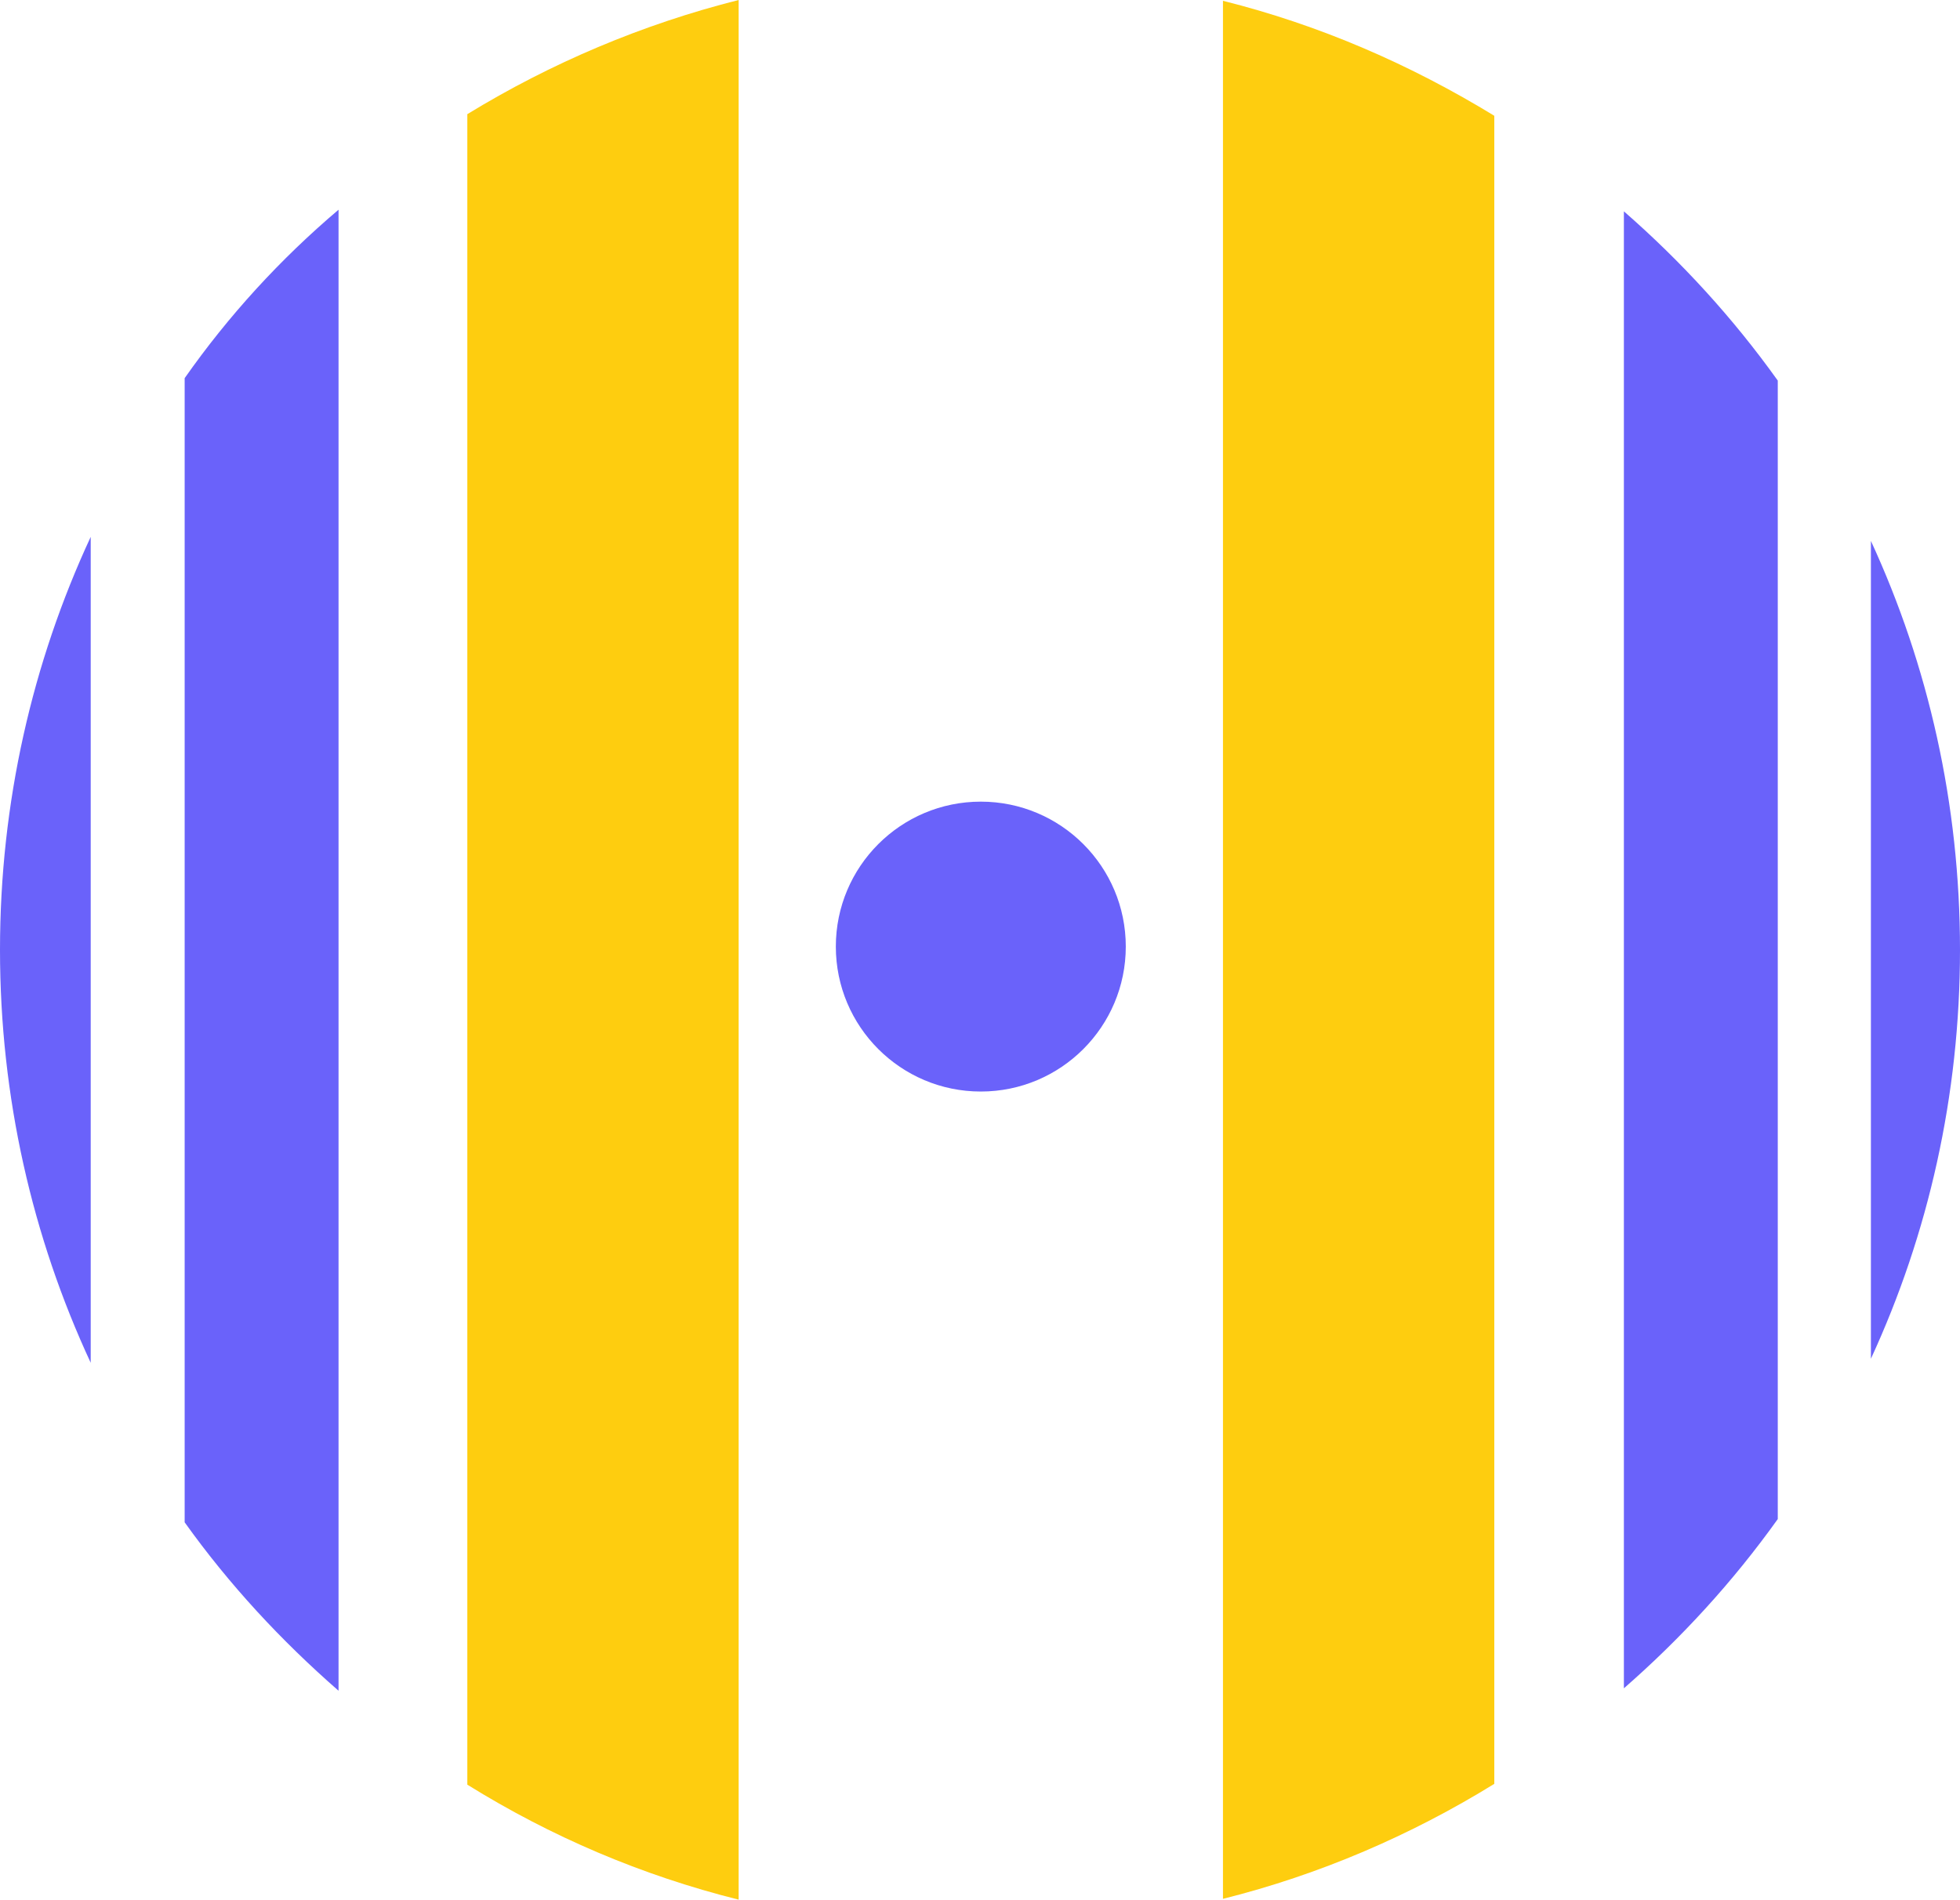 <?xml version="1.0" encoding="utf-8"?>
<!-- Generator: Adobe Illustrator 28.2.0, SVG Export Plug-In . SVG Version: 6.00 Build 0)  -->
<svg version="1.1" id="Layer_1" xmlns="http://www.w3.org/2000/svg" xmlns:xlink="http://www.w3.org/1999/xlink" x="0px" y="0px"
	 viewBox="0 0 242 234.6" style="enable-background:new 0 0 242 234.6;" xml:space="preserve">
<style type="text/css">
	.st0{fill:#6A62FA;}
	.st1{fill:#FECD0F;}
</style>
<g id="Layer_1_00000065069204575337172390000010439936089095434117_">
</g>
<g id="Layer_2_00000131342842356623154810000014608901488451346596_">
	<path class="st0" d="M219.5,47v140.6c-5.5,7.7-11.9,14.7-19,20.9V26.1C207.6,32.3,214,39.3,219.5,47z"/>
	<path class="st0" d="M242,117.3c0,18-3.9,35.1-11,50.5v-101C238.1,82.2,242,99.3,242,117.3z"/>
	<path class="st1" d="M184.5,14.3v206c-10.2,6.3-21.5,11.2-33.5,14.2V0.1C163,3.1,174.2,8,184.5,14.3z"/>
	<path class="st0" d="M41.8,25.9v182.9c-7.1-6.2-13.5-13.1-19-20.8V46.7C28.2,39,34.6,32,41.8,25.9z"/>
	<path class="st0" d="M11.2,66.3v102C4,152.8,0,135.5,0,117.3S4,81.8,11.2,66.3z"/>
	<path class="st1" d="M91.2,0v234.6c-12-3-23.2-7.8-33.5-14.2V14.1C68,7.8,79.3,3,91.2,0z"/>
	<circle class="st0" cx="121.1" cy="116.9" r="17.9"/>
</g>
</svg>
